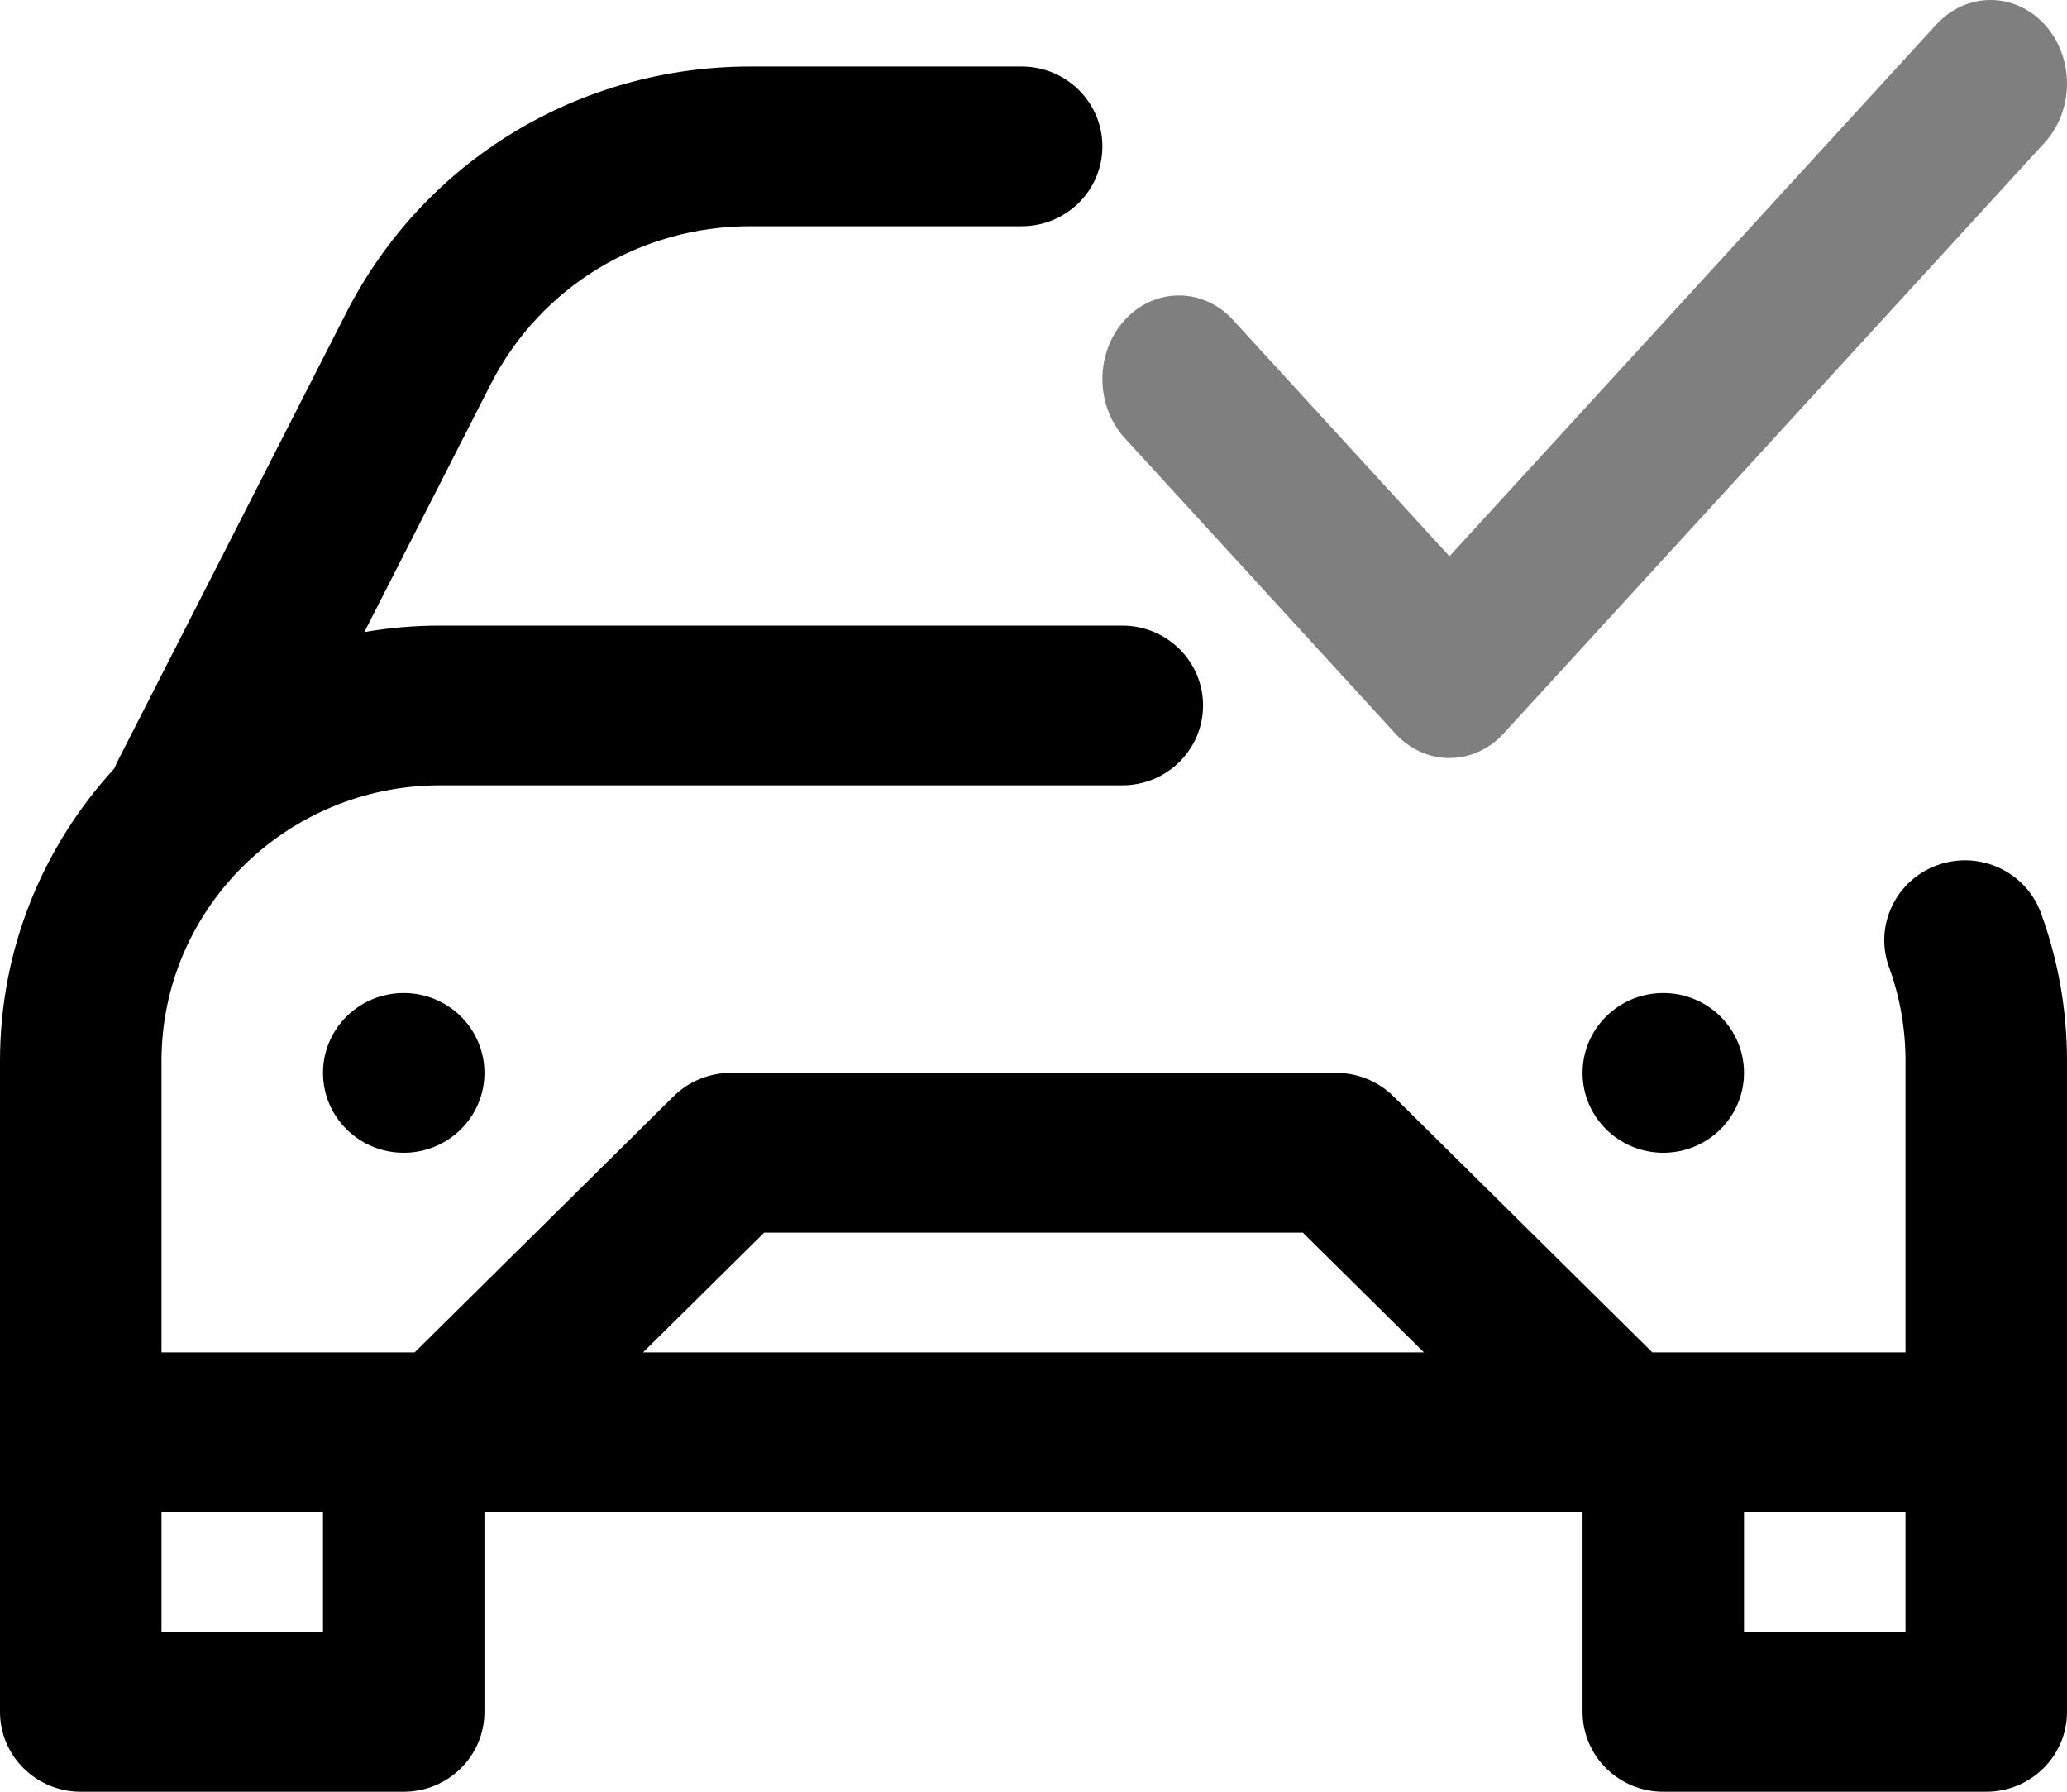 <svg width="30" height="26" viewBox="0 0 30 26" fill="none" xmlns="http://www.w3.org/2000/svg">
<path fill-rule="evenodd" clip-rule="evenodd" d="M28.122 12.553C28.731 12.336 29.402 12.648 29.622 13.25C29.873 13.937 30 14.659 30 15.395V24.841C30 25.481 29.475 26 28.828 26H24.141C23.493 26 22.969 25.481 22.969 24.841V21.943H7.031V24.841C7.031 25.481 6.507 26 5.859 26H1.172C0.525 26 0 25.481 0 24.841V15.395C0 13.763 0.629 12.273 1.66 11.151C1.674 11.116 1.689 11.082 1.706 11.048L5.036 4.518C6.165 2.325 8.408 0.965 10.891 0.965H14.828C15.476 0.965 16 1.484 16 2.124C16 2.764 15.476 3.283 14.828 3.283H10.891C9.294 3.283 7.852 4.157 7.127 5.565L5.288 9.172C5.645 9.11 6.012 9.078 6.387 9.078H16.289C16.936 9.078 17.461 9.597 17.461 10.237C17.461 10.877 16.936 11.396 16.289 11.396H6.387C4.157 11.396 2.344 13.19 2.344 15.395V19.625H6.018L9.777 15.908C9.997 15.691 10.295 15.569 10.605 15.569H19.395C19.705 15.569 20.003 15.691 20.223 15.908L23.982 19.625H27.656V15.395C27.656 14.928 27.576 14.471 27.418 14.037C27.198 13.435 27.513 12.771 28.122 12.553ZM18.909 17.887H11.091L9.333 19.625H20.667L18.909 17.887ZM4.688 23.682H2.344V21.943H4.688V23.682ZM25.312 23.682H27.656V21.943H25.312V23.682ZM24.141 14.41C24.788 14.41 25.312 14.928 25.312 15.569C25.312 16.209 24.788 16.728 24.141 16.728C23.493 16.728 22.969 16.209 22.969 15.569C22.969 14.928 23.493 14.41 24.141 14.41ZM7.031 15.569C7.031 14.928 6.507 14.41 5.859 14.41C5.212 14.41 4.688 14.928 4.688 15.569C4.688 16.209 5.212 16.728 5.859 16.728C6.507 16.728 7.031 16.209 7.031 15.569Z" fill="currentColor"/>
<path opacity="0.5" d="M29.675 0.355C29.241 -0.119 28.538 -0.118 28.104 0.355L21.037 8.072L17.896 4.643C17.462 4.169 16.759 4.169 16.325 4.643C15.892 5.116 15.892 5.884 16.325 6.358L20.252 10.645C20.468 10.881 20.753 11 21.037 11C21.321 11 21.605 10.882 21.822 10.645L29.675 2.07C30.108 1.597 30.108 0.829 29.675 0.355Z" fill="currentColor"/>
</svg>
